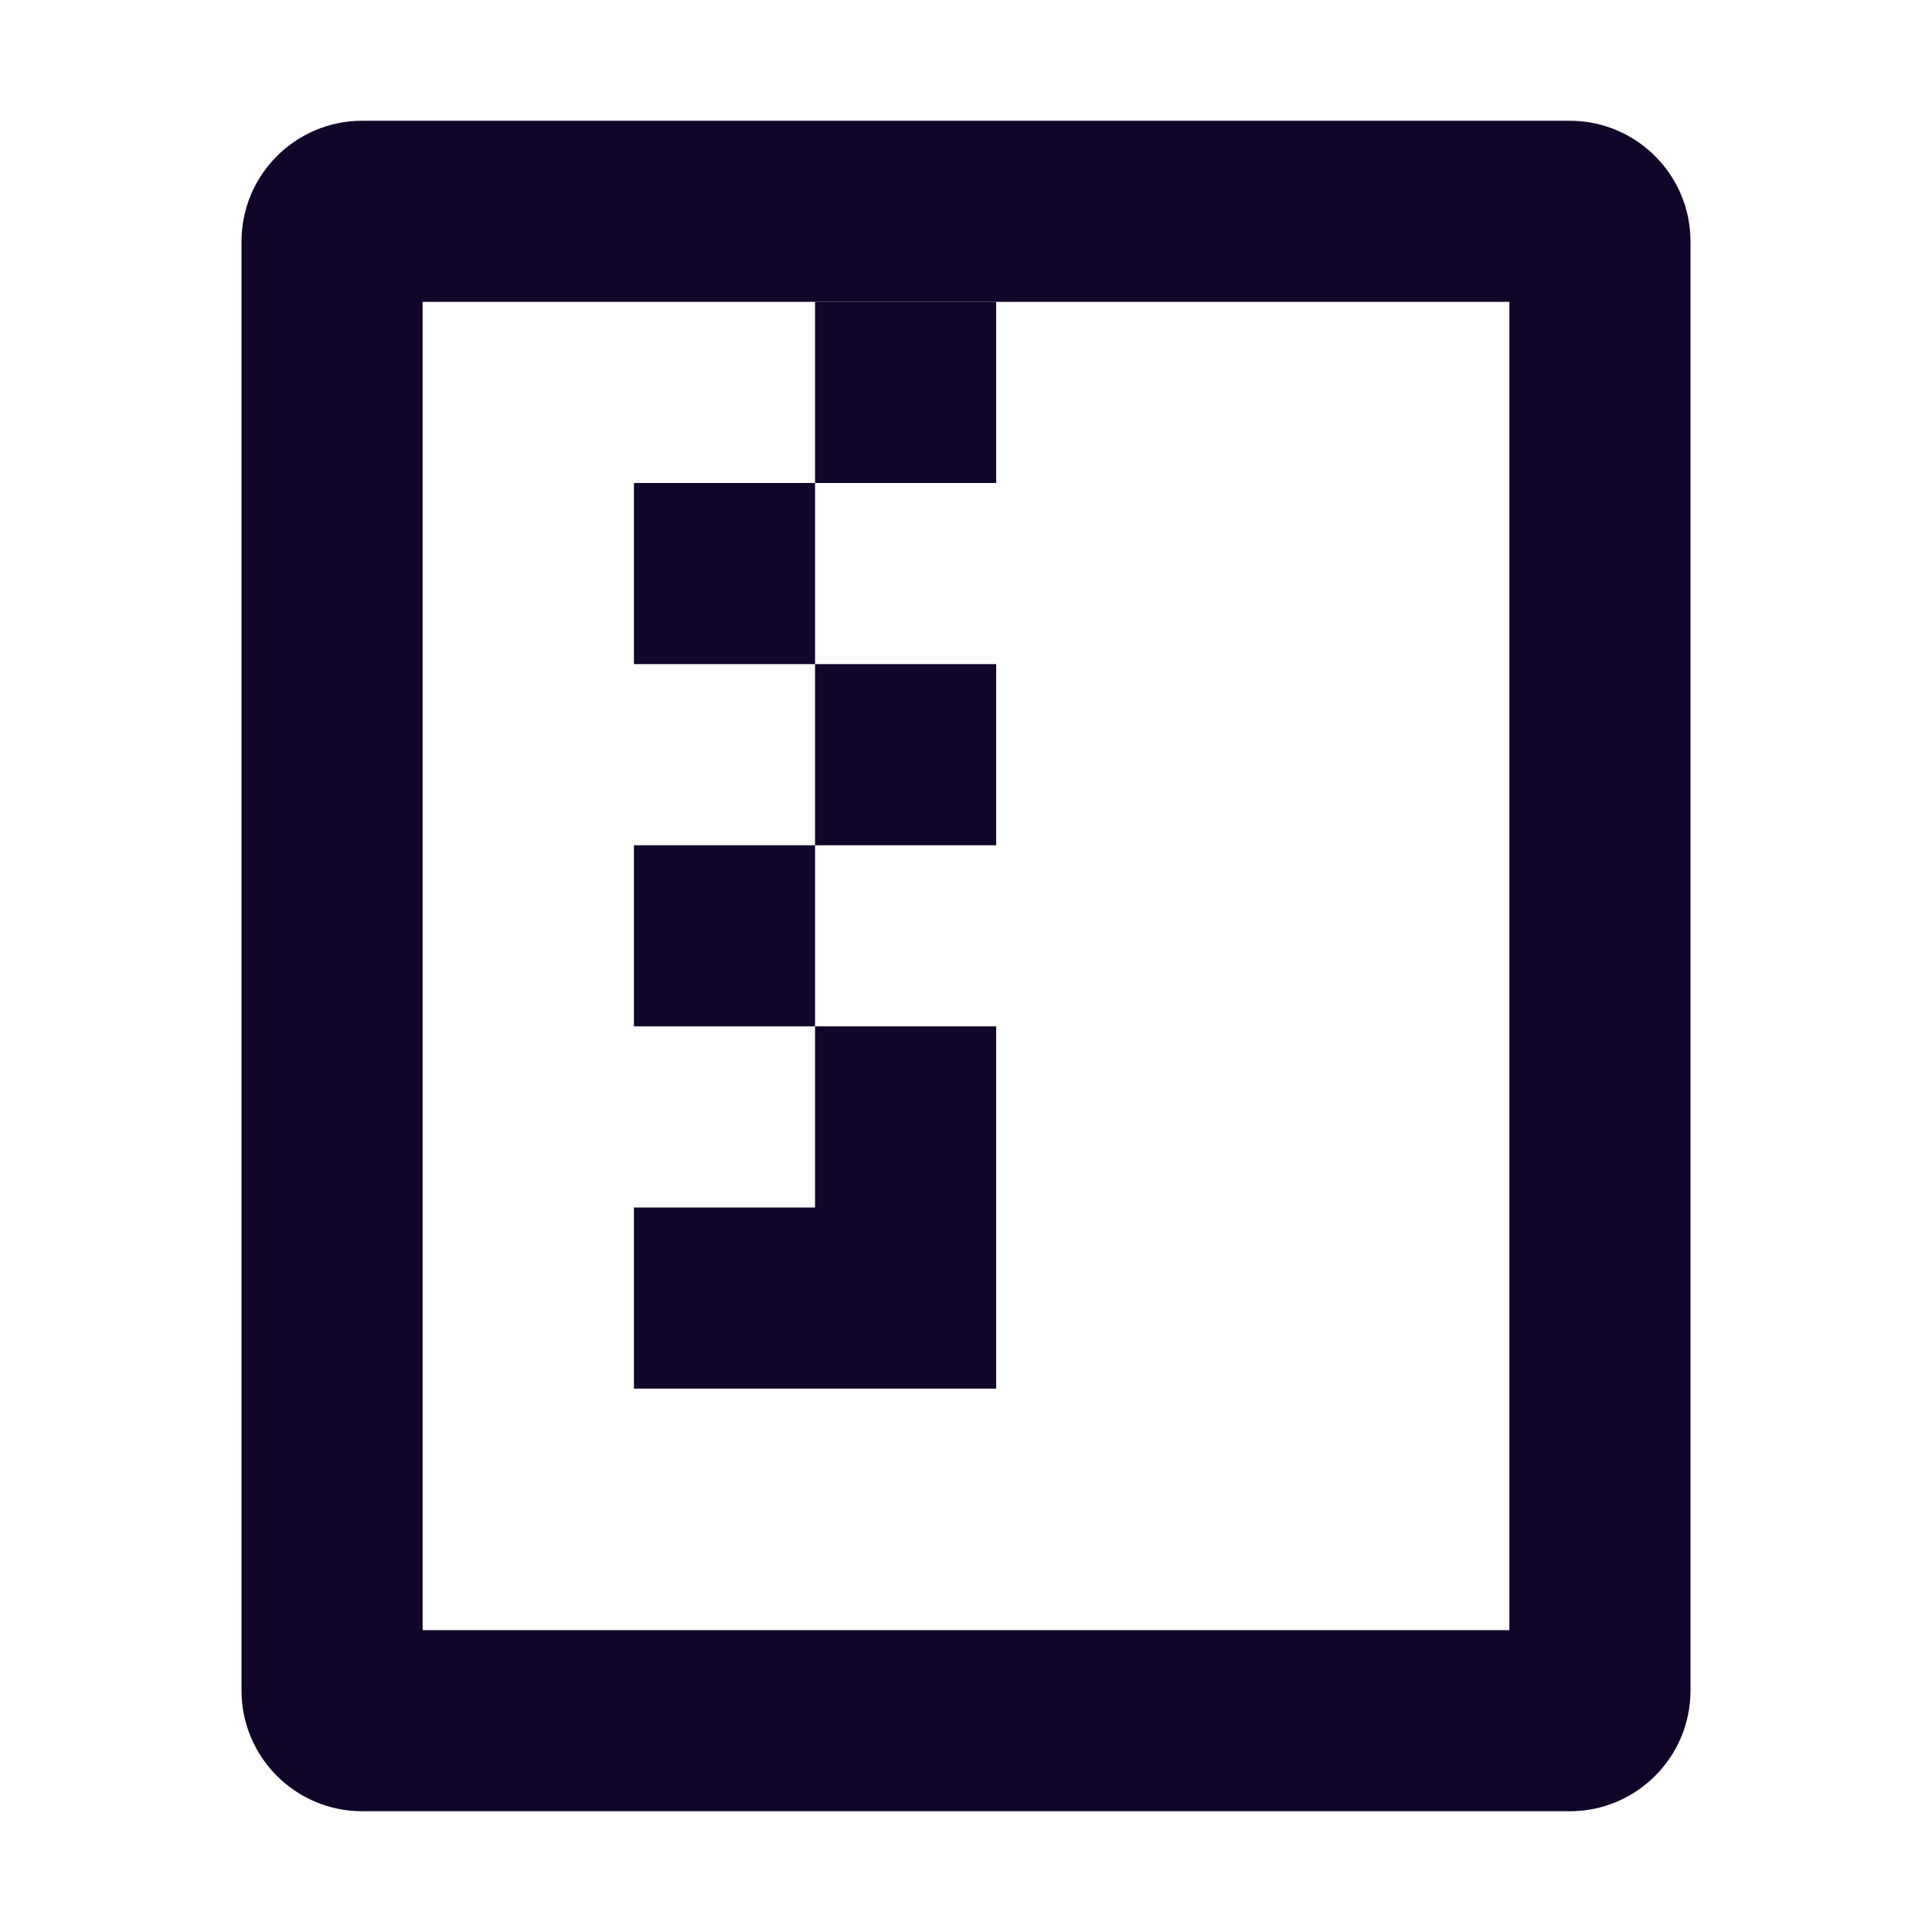 <svg width="16" height="16" viewBox="0 0 16 16" fill="none" xmlns="http://www.w3.org/2000/svg">
<path fill-rule="evenodd" clip-rule="evenodd" d="M12.5 2.5H3.5V13.5H12.5L12.5 2.5ZM14 2C14 1.448 13.552 1 13 1H3C2.448 1 2 1.448 2 2V14C2 14.552 2.448 15 3 15H13C13.552 15 14 14.552 14 14L14 2Z" fill="#110529"/>
<path d="M6.75 2.5V4H5.25V5.5H6.75V7H5.25V8.5H6.75V10H5.25V11.5H8.25V8.5H6.75V7H8.25V5.5H6.75V4H8.25V2.5H6.75Z" fill="#110529"/>
</svg>
